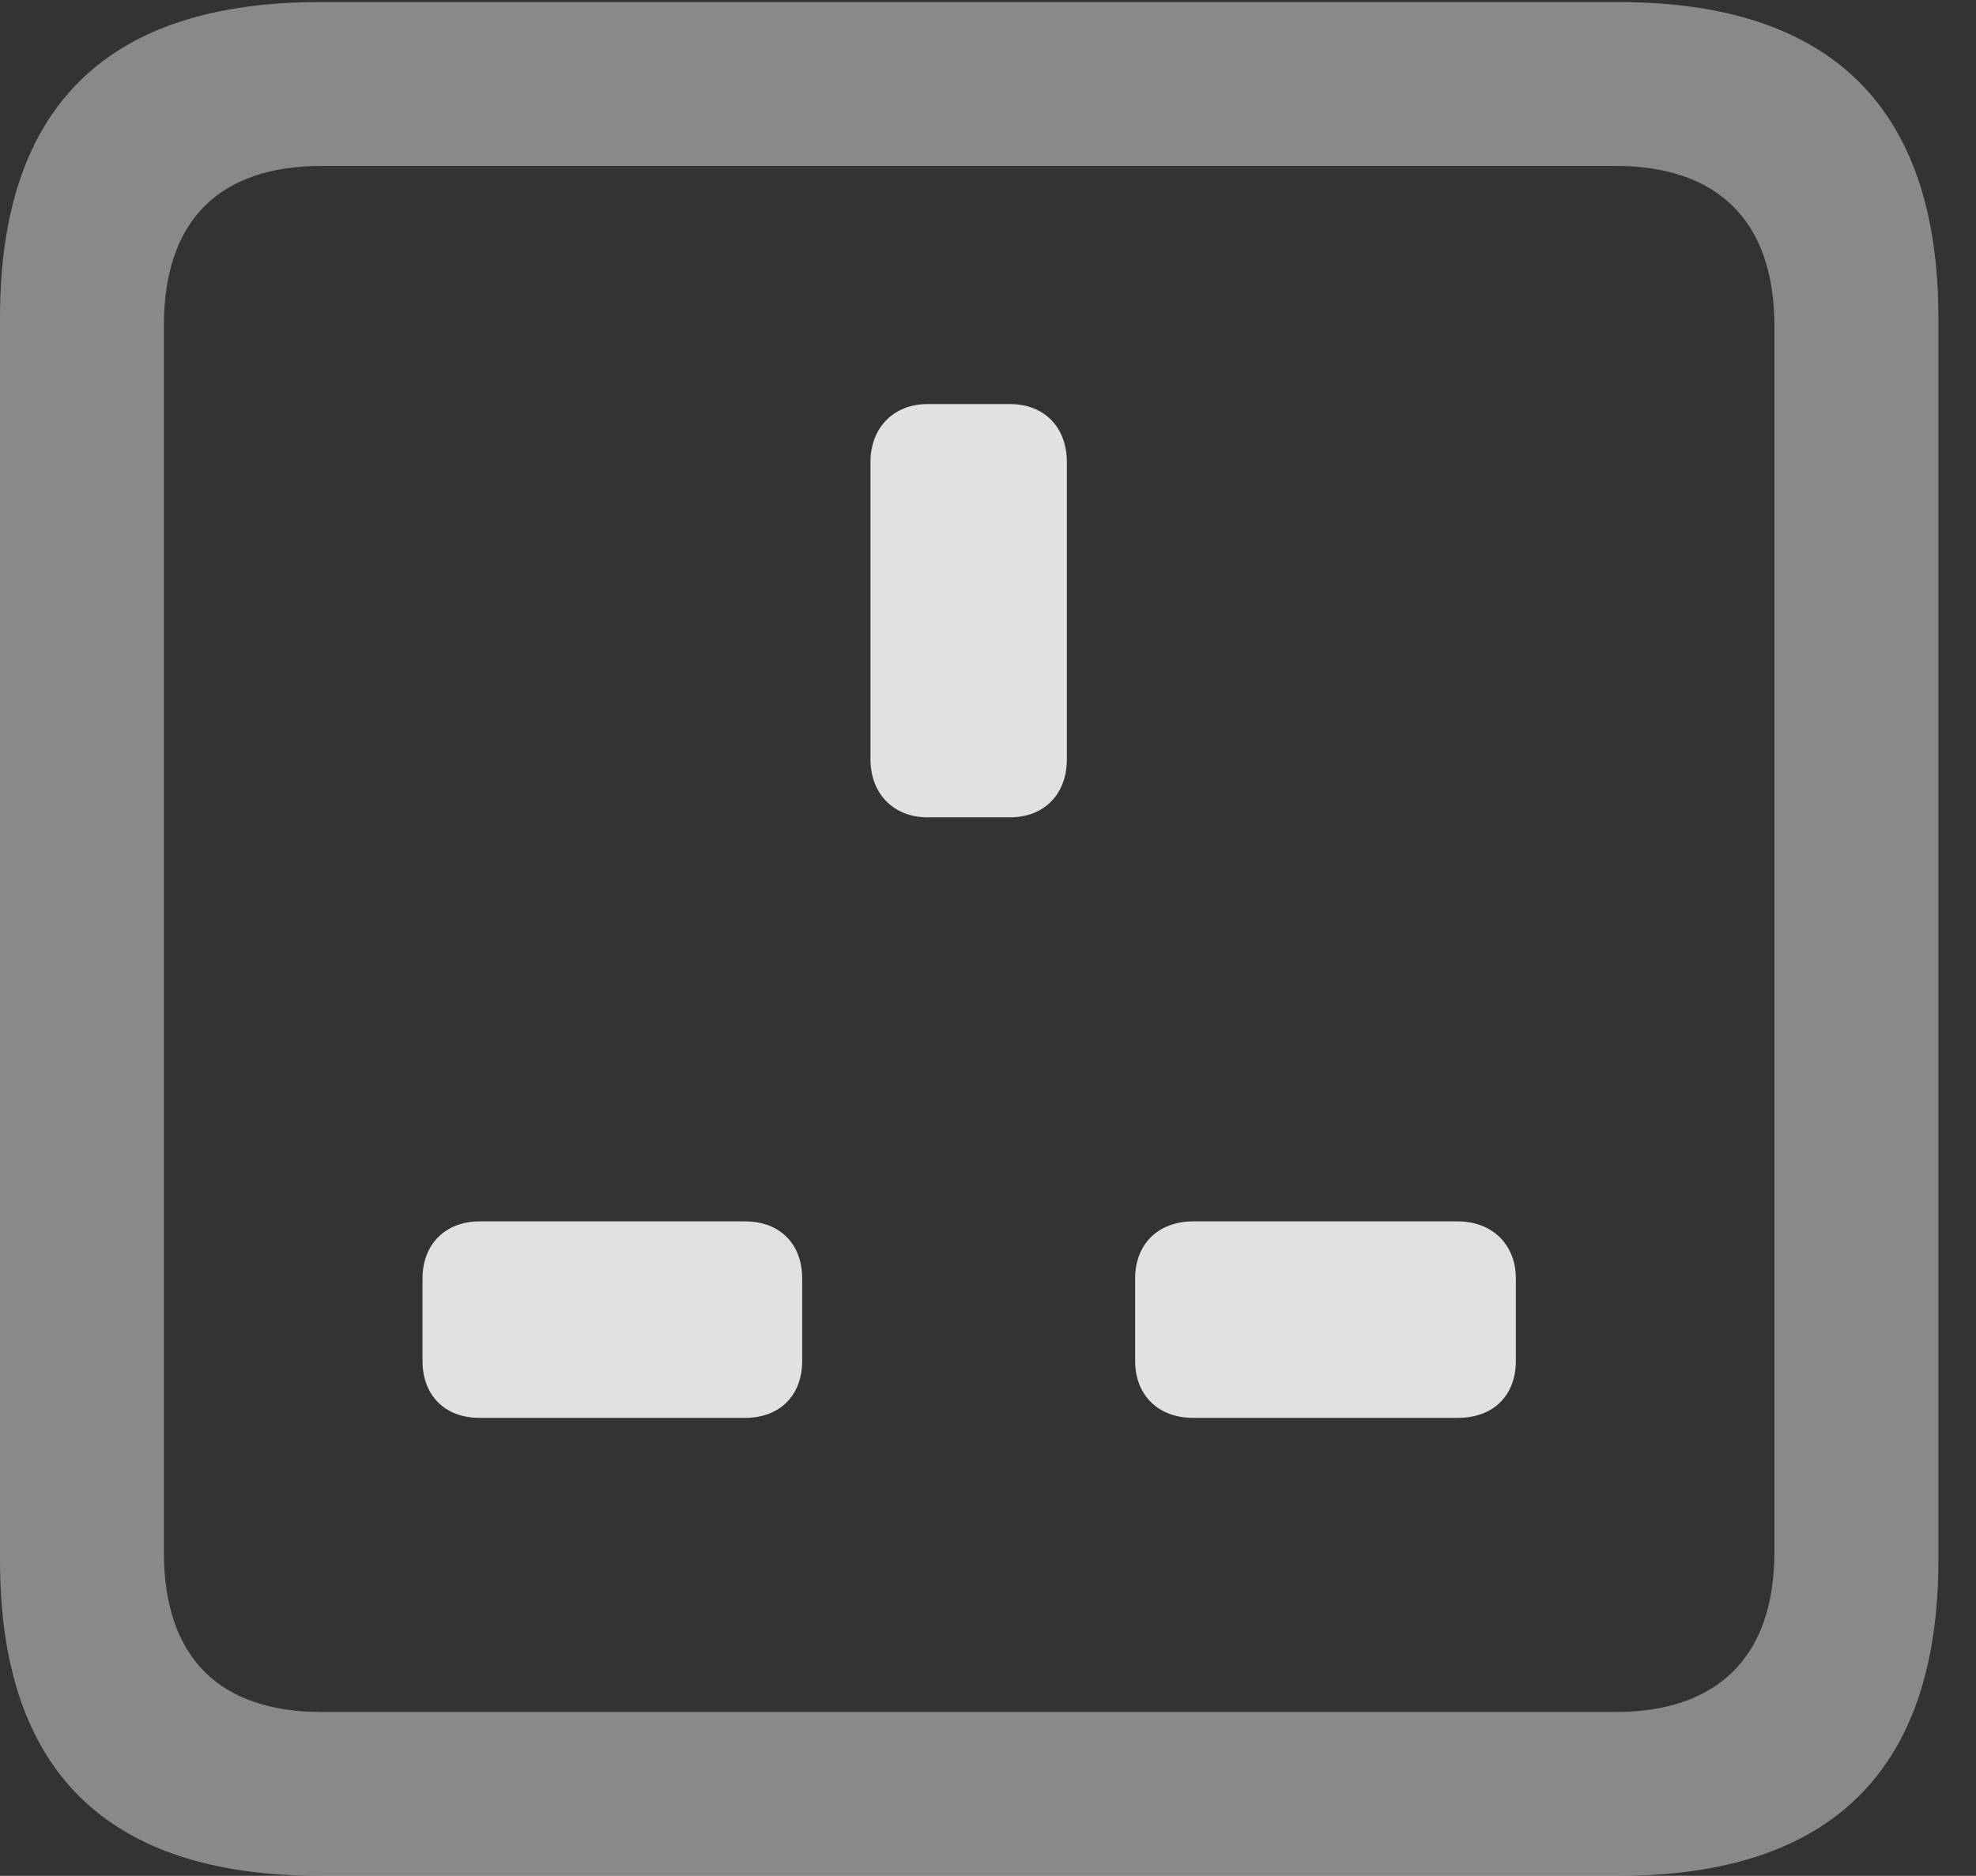 <?xml version="1.0" encoding="UTF-8"?>
<!--Generator: Apple Native CoreSVG 341-->
<!DOCTYPE svg
PUBLIC "-//W3C//DTD SVG 1.1//EN"
       "http://www.w3.org/Graphics/SVG/1.1/DTD/svg11.dtd">
<svg version="1.1" xmlns="http://www.w3.org/2000/svg" xmlns:xlink="http://www.w3.org/1999/xlink" viewBox="0 0 18.955 17.998">
 <rect x="0" y="0" width="18.955" height="17.998" fill="#333333" stroke="none"/>
 <g>
  <rect height="17.998" opacity="0" width="18.955" x="0" y="0"/>
  <path d="M3.066 17.998L15.527 17.998C17.568 17.998 18.594 16.982 18.594 14.971L18.594 3.047C18.594 1.035 17.568 0.02 15.527 0.02L3.066 0.02C1.025 0.02 0 1.025 0 3.047L0 14.971C0 16.992 1.025 17.998 3.066 17.998ZM3.086 16.426C2.109 16.426 1.572 15.908 1.572 14.893L1.572 3.125C1.572 2.109 2.109 1.592 3.086 1.592L15.498 1.592C16.465 1.592 17.021 2.109 17.021 3.125L17.021 14.893C17.021 15.908 16.465 16.426 15.498 16.426Z" fill="white" fill-opacity="0.425"/>
  <path d="M8.896 7.842L9.688 7.842C10.02 7.842 10.234 7.617 10.234 7.285L10.234 4.434C10.234 4.102 10.02 3.877 9.688 3.877L8.896 3.877C8.574 3.877 8.35 4.102 8.35 4.434L8.35 7.285C8.35 7.617 8.574 7.842 8.896 7.842ZM4.6 13.604L7.148 13.604C7.48 13.604 7.695 13.389 7.695 13.057L7.695 12.266C7.695 11.934 7.48 11.719 7.148 11.719L4.6 11.719C4.268 11.719 4.053 11.943 4.053 12.266L4.053 13.057C4.053 13.389 4.268 13.604 4.6 13.604ZM11.445 13.604L13.984 13.604C14.326 13.604 14.541 13.389 14.541 13.057L14.541 12.266C14.541 11.943 14.316 11.719 13.984 11.719L11.445 11.719C11.113 11.719 10.889 11.934 10.889 12.266L10.889 13.057C10.889 13.389 11.113 13.604 11.445 13.604Z" fill="white" fill-opacity="0.85"/>
 </g>
</svg>
